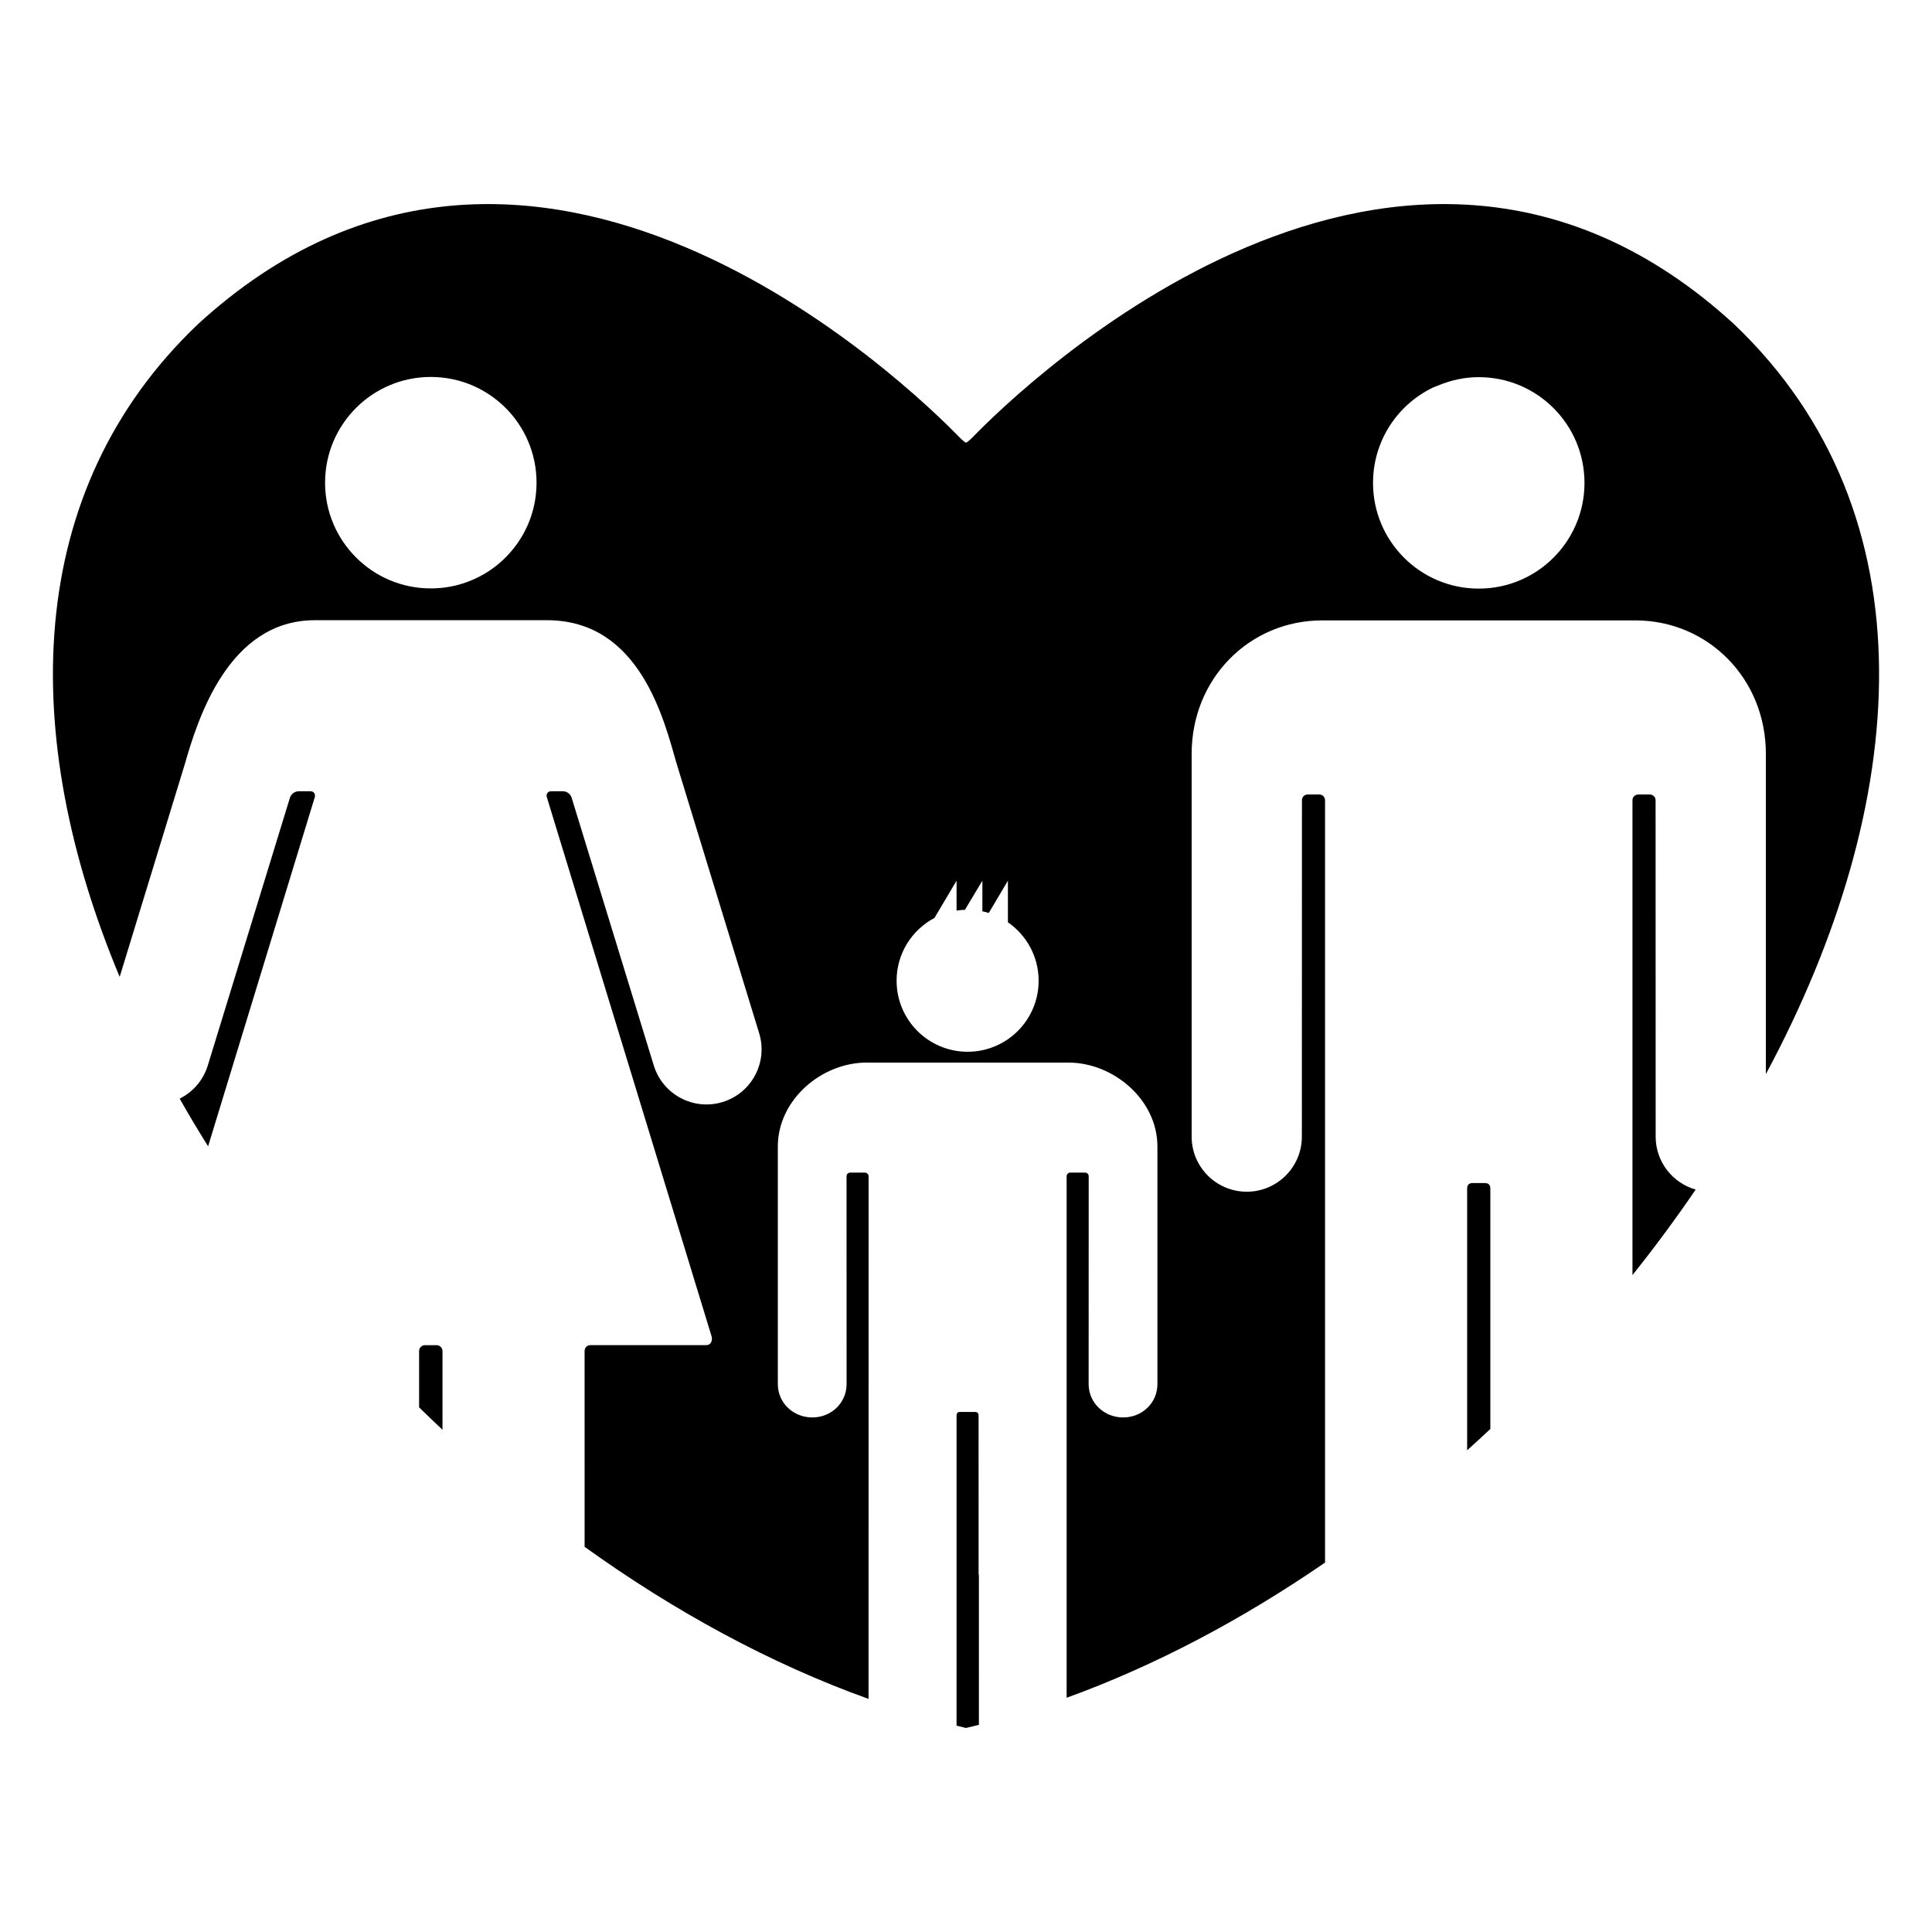 <?xml version="1.0" encoding="iso-8859-1"?>
<!-- Generator: Adobe Illustrator 17.1.0, SVG Export Plug-In . SVG Version: 6.00 Build 0)  -->
<!DOCTYPE svg PUBLIC "-//W3C//DTD SVG 1.1//EN" "http://www.w3.org/Graphics/SVG/1.1/DTD/svg11.dtd">
<svg version="1.1" id="Layer_1" xmlns="http://www.w3.org/2000/svg" xmlns:xlink="http://www.w3.org/1999/xlink" x="0px" y="0px"
	 viewBox="0 0 128 128" style="enable-background:new 0 0 128 128;" xml:space="preserve">
<g>
	<path d="M98.739,78.759c0-0.268-0.124-0.38-0.389-0.38h-0.759c-0.265,0-0.389,0.112-0.389,0.38c0,0,0,8.498,0,17.326
		c0.517-0.465,1.03-0.936,1.537-1.413C98.739,86.373,98.739,78.759,98.739,78.759z"/>
	<path d="M109.307,52.638h-0.773c-0.21,0-0.379,0.17-0.379,0.379c0,0,0,15.763,0,31.461c1.477-1.849,2.876-3.741,4.187-5.665
		c-1.528-0.435-2.649-1.838-2.65-3.506c-0.002-0.001-0.005-22.29-0.005-22.29C109.686,52.808,109.516,52.638,109.307,52.638z"/>
	<path d="M12.255,50.59c0.834-2.899,2.865-9.499,8.601-9.499h15.388c6.156,0,7.749,6.6,8.583,9.499c0,0,5.467,17.855,5.469,17.862
		c0.591,1.927-0.492,3.969-2.42,4.56c-1.927,0.591-3.967-0.492-4.56-2.418c-0.002,0-5.456-17.785-5.456-17.785
		c-0.032-0.075-0.195-0.387-0.576-0.387c-0.035,0-0.768,0-0.768,0h-0.002c-0.217-0.003-0.344,0.181-0.286,0.39l10.92,35.736
		c0.059,0.208,0,0.572-0.38,0.572h-7.661c-0.217,0-0.376,0.176-0.376,0.393c0,0,0,6.475,0.001,12.968
		c5.944,4.273,12.307,7.741,18.812,10.076c0.001-9.983,0.003-34.632,0.003-34.632c0-0.13-0.119-0.236-0.249-0.236h-0.979
		c-0.13,0-0.233,0.106-0.233,0.236l0.003,13.776c-0.001,1.25-1.022,2.209-2.273,2.209c-1.251,0-2.283-0.96-2.283-2.211
		c0-0.007,0-15.555,0-15.74c0-3.1,2.901-5.56,5.882-5.56c0.076,0,13.296,0,13.372,0c2.981,0,5.895,2.46,5.895,5.56
		c0,0.186,0,15.733,0,15.74c0,1.251-1.019,2.211-2.271,2.211c-1.251,0-2.285-0.959-2.286-2.209c-0.001,0,0.004-13.776,0.004-13.776
		c0-0.13-0.102-0.236-0.232-0.236h-0.994c-0.13,0-0.236,0.106-0.236,0.236c0,0,0,22.277,0,33.051c0,0.498,0,1.003,0,1.506
		c5.895-2.138,11.671-5.207,17.121-8.958c0-18.169,0-50.508,0-50.508c0-0.21-0.17-0.379-0.379-0.379h-0.773
		c-0.21,0-0.379,0.17-0.379,0.379c0,0-0.003,22.29-0.005,22.29c-0.002,2.015-1.635,3.648-3.651,3.648
		c-2.016,0-3.651-1.634-3.651-3.651c0-0.011,0-25.063,0-25.362c0-4.996,3.843-8.838,8.646-8.838c0.122,0,11.144,0,11.144,0
		c3.028,0,9.485,0,9.607,0c4.803,0,8.646,3.843,8.646,8.838c0,0.222,0,14.09,0,21.222c9.573-17.836,11.127-37.085-2.104-49.684
		c-22.103-20.261-47.216,4.161-50.444,7.483c-0.192,0.198-0.388,0.362-0.444,0.364c-0.056-0.003-0.252-0.167-0.444-0.364
		c-3.228-3.322-28.341-27.744-50.444-7.483C1.463,32.573,1.274,48.82,7.929,64.719C9.528,59.497,12.243,50.634,12.255,50.59z
		 M91.108,30.581c0.093-0.456,0.231-0.896,0.408-1.315c0.133-0.314,0.288-0.617,0.464-0.906c0.351-0.578,0.783-1.101,1.281-1.553
		s1.061-0.834,1.673-1.129c0.107-0.052,0.224-0.085,0.334-0.132c0.834-0.35,1.742-0.559,2.703-0.559
		c0.484,0,0.956,0.049,1.412,0.142s0.896,0.231,1.315,0.408c0.838,0.354,1.593,0.867,2.227,1.501
		c0.634,0.634,1.147,1.389,1.501,2.227c0.177,0.419,0.315,0.859,0.408,1.315c0.093,0.456,0.142,0.928,0.142,1.412
		s-0.049,0.956-0.142,1.412c-0.093,0.456-0.231,0.896-0.408,1.315c-0.111,0.262-0.237,0.516-0.378,0.76
		c-0.422,0.733-0.972,1.383-1.621,1.919c-0.519,0.428-1.101,0.783-1.729,1.049c-0.419,0.177-0.859,0.315-1.315,0.408
		s-0.928,0.142-1.412,0.142s-0.956-0.049-1.412-0.142s-0.896-0.231-1.315-0.408c-0.419-0.177-0.817-0.394-1.19-0.646
		c-0.745-0.504-1.389-1.147-1.892-1.892c-0.252-0.373-0.469-0.771-0.646-1.19c-0.177-0.419-0.315-0.859-0.408-1.315
		s-0.142-0.928-0.142-1.412S91.015,31.037,91.108,30.581z M61.91,60.816l1.465-2.467v1.98c0.181-0.028,0.366-0.045,0.553-0.052
		l1.157-1.928v2.026c0.144,0.03,0.285,0.067,0.424,0.11l1.268-2.136v2.755c1.229,0.849,2.035,2.267,2.035,3.873
		c0,2.599-2.107,4.705-4.705,4.705c-2.599,0-4.705-2.107-4.705-4.705C59.401,63.172,60.418,61.605,61.91,60.816z M21.679,30.567
		c0.093-0.456,0.231-0.896,0.408-1.315c0.177-0.419,0.394-0.817,0.646-1.19c0.504-0.745,1.147-1.389,1.892-1.892
		c0.373-0.252,0.771-0.469,1.19-0.646c0.419-0.177,0.859-0.315,1.315-0.408s0.928-0.142,1.412-0.142s0.956,0.049,1.412,0.142
		s0.896,0.231,1.315,0.408s0.817,0.394,1.19,0.646c0.373,0.252,0.72,0.538,1.037,0.855s0.604,0.664,0.855,1.037
		c0.252,0.373,0.469,0.771,0.646,1.19s0.315,0.859,0.408,1.315s0.142,0.928,0.142,1.412s-0.049,0.956-0.142,1.412
		c-0.076,0.37-0.181,0.73-0.313,1.077c-0.115,0.303-0.251,0.597-0.406,0.878c-0.348,0.633-0.791,1.207-1.309,1.702
		s-1.113,0.911-1.765,1.229c-0.434,0.212-0.893,0.381-1.372,0.5c-0.319,0.079-0.647,0.137-0.982,0.171
		c-0.235,0.024-0.474,0.036-0.716,0.036c-0.484,0-0.956-0.049-1.412-0.142s-0.896-0.231-1.315-0.408
		c-0.419-0.177-0.817-0.394-1.19-0.646c-0.745-0.504-1.389-1.147-1.892-1.892c-0.252-0.373-0.469-0.771-0.646-1.19
		c-0.177-0.419-0.315-0.859-0.408-1.315s-0.142-0.928-0.142-1.412S21.586,31.023,21.679,30.567z"/>
	<path d="M64.581,93.546h-0.965c-0.164,0-0.241,0.07-0.241,0.236c0,0,0,5.325,0,10.587c0,0,0,0,0,0.001c0,0,0,0,0,0l-0.001,9.96
		c0,0,0,0,0.001,0v0c0.201,0.05,0.402,0.101,0.604,0.148h0.042c0.272-0.064,0.544-0.132,0.816-0.201
		c0-2.388-0.003-20.495-0.003-20.495C64.833,93.616,64.746,93.546,64.581,93.546z"/>
	<path d="M20.568,52.423h-0.002c0,0-0.734,0-0.768,0c-0.381,0-0.544,0.312-0.576,0.387c0,0-5.454,17.784-5.456,17.785
		c-0.306,0.995-0.999,1.762-1.863,2.192c0.6,1.06,1.229,2.113,1.884,3.159l7.069-23.133C20.912,52.604,20.785,52.42,20.568,52.423z"
		/>
	<path d="M28.924,89.121h-0.006h-0.753h-0.006c-0.217,0-0.393,0.175-0.393,0.392l0,3.727c0.511,0.501,1.028,0.996,1.55,1.486
		l0-5.213C29.316,89.297,29.141,89.121,28.924,89.121z"/>
	<path d="M64.865,114.271l-0.001-9.901c0,0,0,0,0,0l-0.028,0c0.001,3.7,0.001,7.52,0.002,9.908
		C64.846,114.275,64.856,114.273,64.865,114.271z"/>
	<path d="M64.835,104.269c0,0.033,0,0.067,0,0.1h0h0.028C64.864,104.333,64.852,104.299,64.835,104.269z"/>
</g>
</svg>
